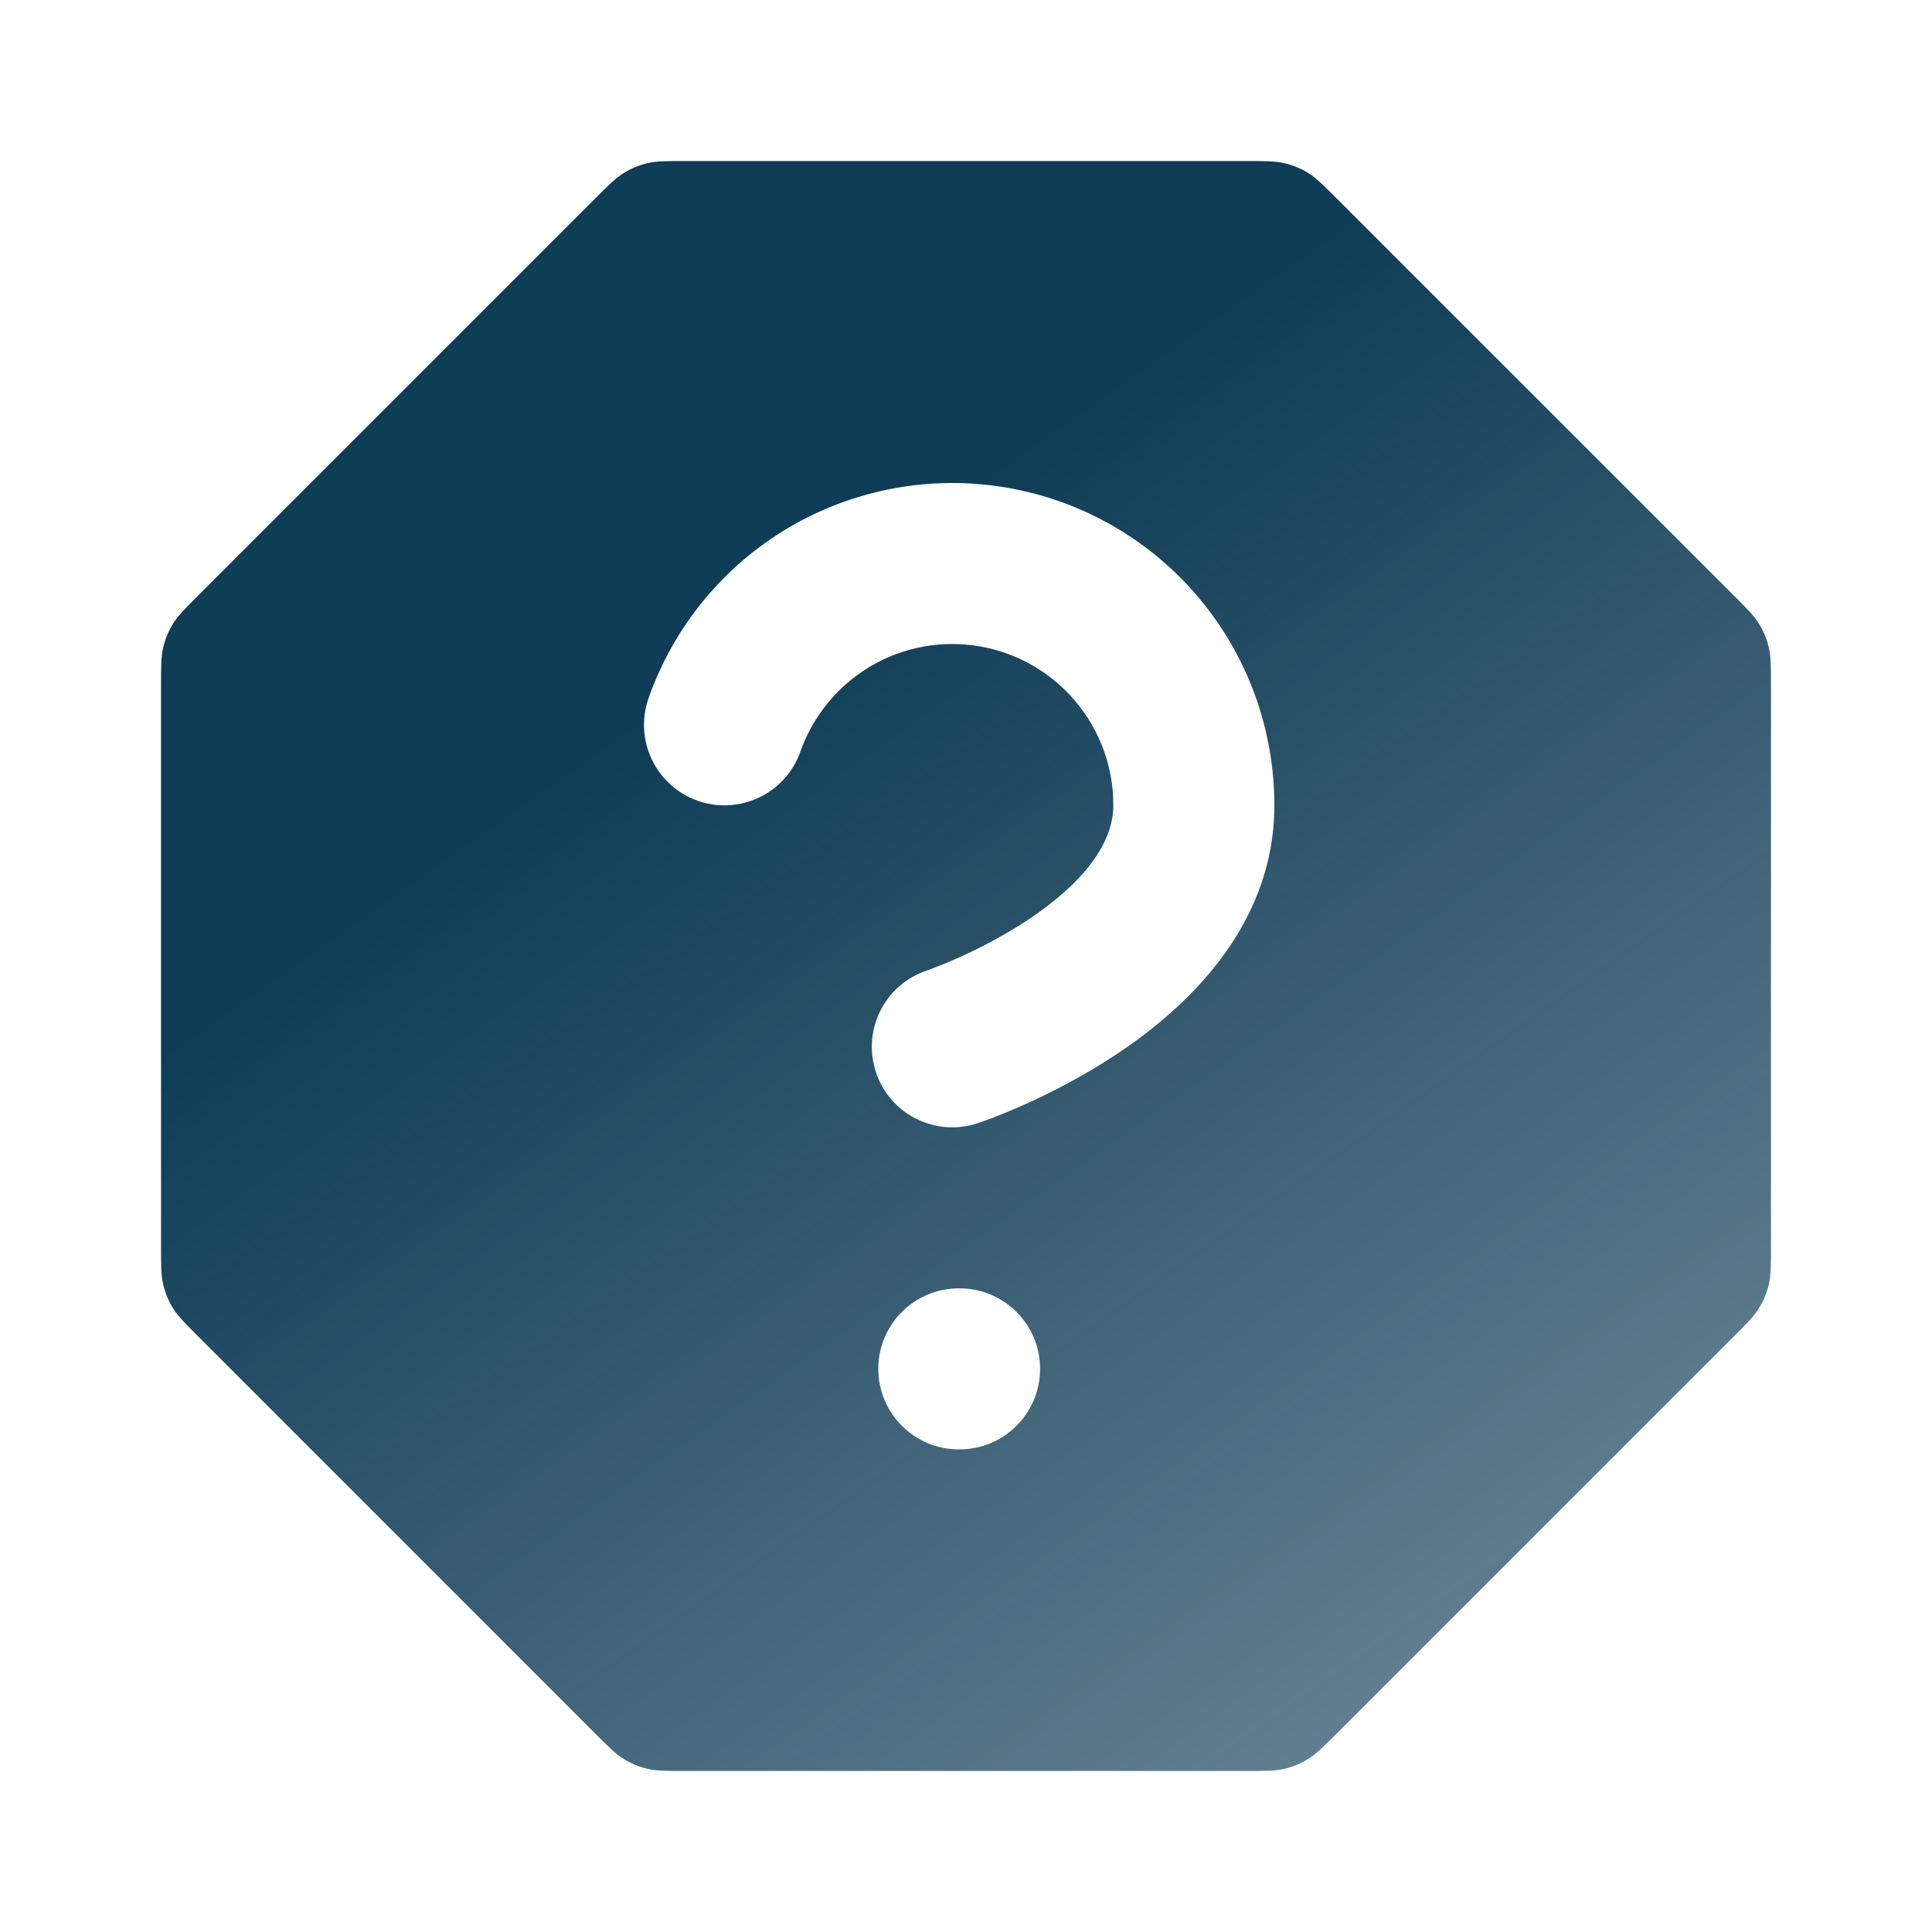 <svg width="20" height="20" viewBox="0 0 20 20" fill="none" xmlns="http://www.w3.org/2000/svg">
<path fill-rule="evenodd" clip-rule="evenodd" d="M7.102 1.667H12.898C13.101 1.667 13.203 1.667 13.299 1.69C13.384 1.71 13.466 1.744 13.54 1.789C13.624 1.841 13.696 1.913 13.84 2.057L17.943 6.159C18.087 6.303 18.159 6.375 18.21 6.46C18.256 6.534 18.29 6.615 18.31 6.7C18.333 6.796 18.333 6.898 18.333 7.102V12.898C18.333 13.101 18.333 13.203 18.31 13.299C18.29 13.384 18.256 13.466 18.21 13.54C18.159 13.624 18.087 13.696 17.943 13.84L13.84 17.943C13.696 18.087 13.624 18.159 13.54 18.21C13.466 18.256 13.384 18.29 13.299 18.31C13.203 18.333 13.101 18.333 12.898 18.333H7.102C6.898 18.333 6.796 18.333 6.7 18.31C6.615 18.29 6.534 18.256 6.46 18.21C6.375 18.159 6.303 18.087 6.159 17.943L2.057 13.84C1.913 13.696 1.841 13.624 1.789 13.54C1.744 13.466 1.71 13.384 1.69 13.299C1.667 13.203 1.667 13.101 1.667 12.898V7.102C1.667 6.898 1.667 6.796 1.69 6.7C1.71 6.615 1.744 6.534 1.789 6.46C1.841 6.375 1.913 6.303 2.057 6.159L6.159 2.057C6.303 1.913 6.375 1.841 6.46 1.789C6.534 1.744 6.615 1.71 6.7 1.69C6.796 1.667 6.898 1.667 7.102 1.667ZM9.014 6.896C9.353 6.697 9.752 6.624 10.14 6.691C10.528 6.757 10.88 6.959 11.133 7.26C11.387 7.561 11.526 7.942 11.525 8.336L11.525 8.337C11.525 8.728 11.221 9.135 10.646 9.519C10.384 9.693 10.116 9.828 9.911 9.919C9.809 9.964 9.725 9.998 9.669 10.019C9.641 10.03 9.62 10.037 9.607 10.042L9.594 10.047C9.158 10.193 8.922 10.664 9.068 11.1C9.213 11.537 9.685 11.773 10.122 11.627C10.608 11.433 10.123 11.627 10.123 11.627L10.124 11.627L10.127 11.626L10.137 11.623L10.166 11.612C10.19 11.604 10.222 11.592 10.262 11.577C10.343 11.546 10.455 11.501 10.588 11.442C10.851 11.325 11.208 11.147 11.571 10.905C12.246 10.455 13.191 9.613 13.192 8.338C13.193 7.551 12.915 6.789 12.409 6.187C11.902 5.584 11.198 5.181 10.422 5.048C9.646 4.915 8.848 5.061 8.169 5.459C7.491 5.858 6.975 6.484 6.714 7.227C6.561 7.661 6.789 8.137 7.224 8.29C7.658 8.442 8.133 8.214 8.286 7.78C8.417 7.409 8.675 7.096 9.014 6.896ZM9.925 13.337C9.465 13.337 9.092 13.71 9.092 14.17C9.092 14.63 9.465 15.004 9.925 15.004H9.933C10.394 15.004 10.767 14.63 10.767 14.17C10.767 13.71 10.394 13.337 9.933 13.337H9.925Z" fill="url(#paint0_linear_1957_47652)"/>
<defs>
<linearGradient id="paint0_linear_1957_47652" x1="7.083" y1="7.083" x2="17.916" y2="22.5" gradientUnits="userSpaceOnUse">
<stop stop-color="#0F3C56"/>
<stop offset="1" stop-color="#0F3C56" stop-opacity="0.5"/>
</linearGradient>
</defs>
</svg>
